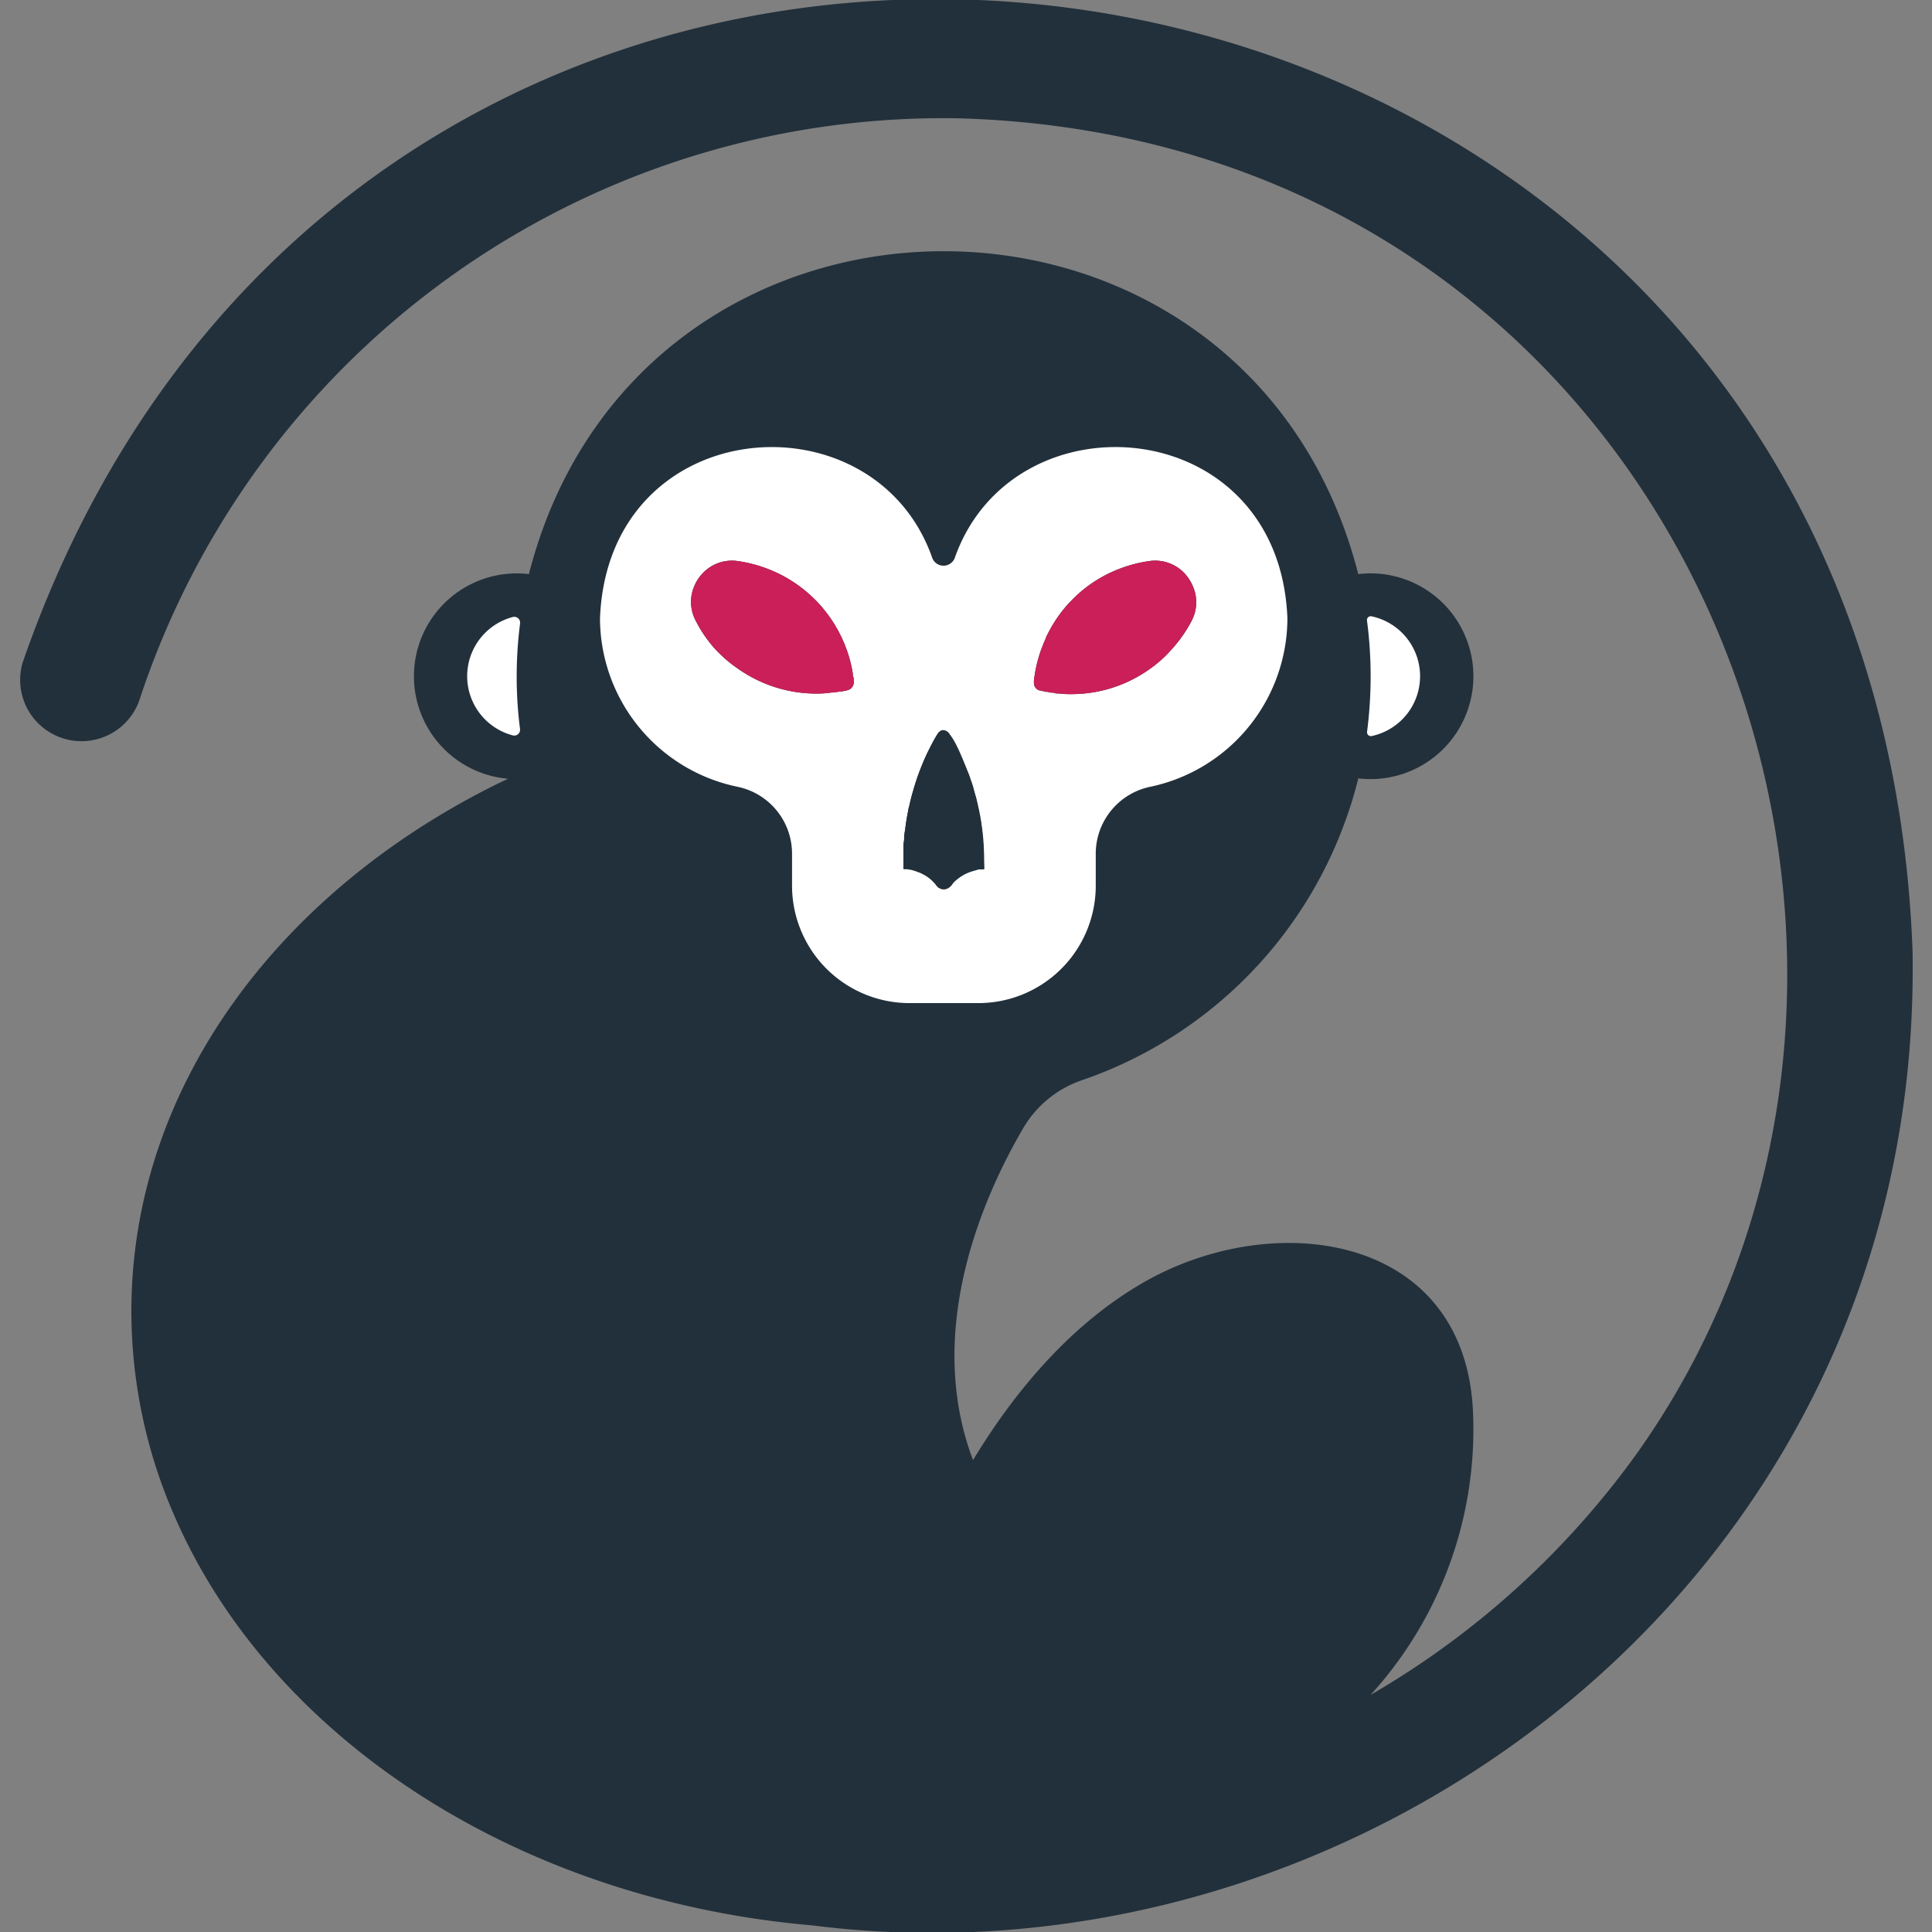 <svg id="e2e38f9b-cf47-47bd-9987-adf5beaa522d" data-name="Capa 1" xmlns="http://www.w3.org/2000/svg" viewBox="0 0 250 250"><rect x="0" y="0" width="250" height="250" fill="#808080" stroke="none"/><defs><style>.e68bdede-7f9c-4d02-a7df-335b09ea623a{fill:#22303b;}.a35ada4b-a27d-4a39-b509-d8de73d82f59{fill:#fff;}.ec407d4b-6ec9-4f81-acf1-35f774876aff{fill:#cb1f59;}</style></defs><path class="e68bdede-7f9c-4d02-a7df-335b09ea623a" d="M105.16,249.15h0c-38.26-3.3-70-24.3-82.45-52.68A66.18,66.18,0,0,1,17,169.69c0-28.93,19-54.27,47.46-68.31l1.29-.61a13.31,13.31,0,1,1,2.69-26.48c14.25-55.69,93.06-55.73,107.32,0a13.31,13.31,0,1,1,0,26.43c-.39,1.6-.85,3.16-1.39,4.7a55.3,55.3,0,0,1-34.46,34.39,14.07,14.07,0,0,0-7.54,6.23c-4.86,8.32-12.91,25.88-6.46,42.9,5.3-8.78,12.39-17.2,21.28-22.53,17.05-10.37,42.88-7.11,43.44,17a51,51,0,0,1-13.28,35.91,110.94,110.94,0,0,0,34.53-31.34c46.61-65.75,6-170-87.83-172.67A109.52,109.52,0,0,0,18,90.71,7.94,7.94,0,0,1,2.91,85.8c45.86-132.69,239.21-105,244.57,37.14C249,204.3,175.75,258.09,105.16,249.15Z"/><path class="a35ada4b-a27d-4a39-b509-d8de73d82f59" d="M123.59,72.07a1.56,1.56,0,0,1-3,0C113,50.77,78.7,53.39,77.64,80a22.31,22.31,0,0,0,17.85,21.82,8.84,8.84,0,0,1,7,8.73v4.06a15.2,15.2,0,0,0,15.2,15.19h8.91a15.19,15.19,0,0,0,15.19-15.19v-4.06a8.85,8.85,0,0,1,7-8.73A22.33,22.33,0,0,0,166.59,80C165.54,53.41,131.24,50.75,123.59,72.07ZM109.68,89.31h0c-.29.08-.58.13-.87.18l-.22,0a7.9,7.9,0,0,1-.83.12c-.29,0-.58.06-.88.09s-.82.05-1.23.05a17.59,17.59,0,0,1-10.18-3.24A16.74,16.74,0,0,1,93,84.46a15,15,0,0,1-1.68-2A16.61,16.61,0,0,1,90,80.27a5.16,5.16,0,0,1-.17-4.4,5.28,5.28,0,0,1,1.12-1.71,5.18,5.18,0,0,1,4.5-1.56,17.72,17.72,0,0,1,7.74,3.07,18.15,18.15,0,0,1,2.22,1.87c.22.21.44.44.65.68a4.77,4.77,0,0,1,.51.6,16.24,16.24,0,0,1,1.26,1.73,6,6,0,0,1,.38.64.46.46,0,0,1,.07.1c.13.22.25.45.36.68a1,1,0,0,1,.09.17c.12.22.22.44.32.67,0,.08.06.15.09.21a5,5,0,0,1,.29.73,8.64,8.64,0,0,1,.31.85,17.2,17.2,0,0,1,.61,2.55c0,.16,0,.34.08.5s0,.35.06.54A1.08,1.08,0,0,1,109.68,89.31Zm17.66,23.14-.3,0a.57.57,0,0,1-.16,0c-.14,0-.3,0-.5.08l-.45.13a5.38,5.38,0,0,0-1,.38,2.65,2.65,0,0,0-.4.22l-.46.31a4.26,4.26,0,0,0-.43.34l0,0a4.15,4.15,0,0,0-.4.43,1.27,1.27,0,0,1-.34.38.31.31,0,0,1-.17.13,1.06,1.06,0,0,1-.91.15,1.14,1.14,0,0,1-.35-.17s-.08,0-.12-.09a.75.75,0,0,1-.15-.16.48.48,0,0,1-.13-.16,5.08,5.08,0,0,0-.5-.54,5.32,5.32,0,0,0-.92-.68l-.32-.17a3.56,3.56,0,0,0-.58-.24,2.3,2.3,0,0,0-.39-.14,4.74,4.74,0,0,0-.5-.15c-.2,0-.37-.07-.51-.08a.76.76,0,0,1-.16,0l-.29,0c0-.33,0-.65,0-1,0-.49,0-1,0-1.47V110c0-.44,0-.87.09-1.3a1.37,1.37,0,0,1,0-.19c0-.43.08-.83.14-1.24.1-.81.22-1.58.38-2.32,0-.26.1-.49.16-.74.15-.69.32-1.35.52-2,.07-.28.16-.55.24-.81.2-.63.41-1.23.63-1.79.13-.34.27-.67.4-1s.16-.39.25-.57c.23-.54.48-1,.71-1.47.3-.59.59-1.1.84-1.5h0a.47.47,0,0,1,.06-.09.87.87,0,0,1,1.58.09,29.68,29.68,0,0,1,2.11,4.3c.1.25.2.52.3.79s.23.66.35,1a9,9,0,0,1,.33,1.08c.11.37.23.75.32,1.14s.21.9.31,1.37.15.73.22,1.12h0c.08.43.14.87.2,1.33s.11.91.15,1.37v0c0,.46.08,1,.1,1.45s0,1,0,1.47C127.35,111.82,127.35,112.13,127.34,112.45Zm26.89-32.18a17.05,17.05,0,0,1-2.15,3.22c-.28.33-.58.65-.89,1a15.82,15.82,0,0,1-2.43,2.09,17.43,17.43,0,0,1-10.14,3.24c-.42,0-.83,0-1.25-.05s-.62,0-.94-.1-.47,0-.7-.1-.26,0-.39-.06a6.53,6.53,0,0,1-.71-.16h-.08l0,0a1,1,0,0,1-.76-1v-.1a.22.22,0,0,1,0-.08c0-.32.08-.64.13-1a16,16,0,0,1,.42-1.89c.08-.29.17-.59.27-.88a.76.76,0,0,1,.06-.18c.09-.25.19-.52.3-.78a8.25,8.25,0,0,1,.37-.86.13.13,0,0,1,0-.08c.13-.28.28-.56.42-.83A17.32,17.32,0,0,1,138,78.4a8.33,8.33,0,0,1,.65-.69,1.25,1.25,0,0,1,.16-.17A17.43,17.43,0,0,1,141,75.67a17.63,17.63,0,0,1,7.73-3.07,5.21,5.21,0,0,1,4.52,1.56,5.79,5.79,0,0,1,1.11,1.71A5.13,5.13,0,0,1,154.23,80.27Z"/><path class="ec407d4b-6ec9-4f81-acf1-35f774876aff" d="M110.47,88.19a1.08,1.08,0,0,1-.79,1.12h0q-.44.1-.87.18l-.22,0a7.9,7.9,0,0,1-.83.12c-.29,0-.58.06-.88.09s-.82.05-1.23.05a17.59,17.59,0,0,1-10.18-3.24A16.74,16.74,0,0,1,93,84.46a15,15,0,0,1-1.68-2A16.61,16.61,0,0,1,90,80.27a5.16,5.16,0,0,1-.17-4.4,5.28,5.28,0,0,1,1.12-1.71,5.18,5.18,0,0,1,4.5-1.56,17.72,17.72,0,0,1,7.74,3.07,18.15,18.15,0,0,1,2.22,1.87c.22.22.44.44.65.68s.35.39.51.6a16.24,16.24,0,0,1,1.26,1.73,6,6,0,0,1,.38.64.46.46,0,0,1,.07.1c.13.22.25.45.36.68a1,1,0,0,1,.09.17c.11.23.22.45.32.67s.06.15.09.21a7.38,7.38,0,0,1,.29.73c.11.28.21.56.31.85a17.2,17.2,0,0,1,.61,2.55c0,.16,0,.34.08.5S110.46,88,110.47,88.19Z"/><path class="ec407d4b-6ec9-4f81-acf1-35f774876aff" d="M154.22,80.27a18.19,18.19,0,0,1-2.14,3.22c-.28.33-.58.65-.89,1a15.82,15.82,0,0,1-2.43,2.09,17.43,17.43,0,0,1-10.14,3.24c-.42,0-.83,0-1.25-.05s-.62,0-.94-.1-.47,0-.7-.1-.26,0-.39-.06l-.71-.16h-.08l0,0a1,1,0,0,1-.76-1v-.1a.22.22,0,0,1,0-.08c0-.32.08-.64.13-1a16,16,0,0,1,.42-1.89c.08-.29.17-.59.27-.88a.76.76,0,0,1,.06-.18c.09-.25.19-.52.3-.78a8.25,8.25,0,0,1,.37-.86.13.13,0,0,1,0-.08c.13-.28.28-.56.42-.83A17.32,17.32,0,0,1,138,78.4c.21-.23.43-.47.65-.69a1.25,1.25,0,0,1,.16-.17A17.43,17.43,0,0,1,141,75.67a17.63,17.63,0,0,1,7.73-3.07,5.21,5.21,0,0,1,4.52,1.56,5.79,5.79,0,0,1,1.11,1.71A5.16,5.16,0,0,1,154.22,80.27Z"/><path class="e68bdede-7f9c-4d02-a7df-335b09ea623a" d="M127.35,111.5c0,.32,0,.63,0,1l-.3,0a.57.57,0,0,1-.16,0c-.14,0-.3,0-.5.08l-.45.13a5.38,5.38,0,0,0-1,.38,2.65,2.65,0,0,0-.4.22,3.1,3.1,0,0,0-.46.31,4.26,4.26,0,0,0-.43.34l0,0a2.35,2.35,0,0,0-.4.43,1.27,1.27,0,0,1-.34.38,1.17,1.17,0,0,1-1.08.28,1.14,1.14,0,0,1-.35-.17s-.08,0-.12-.09a.75.75,0,0,1-.15-.16.48.48,0,0,1-.13-.16,5,5,0,0,0-1.42-1.22l-.32-.17a3.56,3.56,0,0,0-.58-.24,2.58,2.58,0,0,0-.39-.14,4.74,4.74,0,0,0-.5-.15c-.2,0-.37-.07-.51-.08a.76.76,0,0,1-.16,0l-.29,0c0-.82,0-1.63,0-2.44V110c0-.44,0-.87.09-1.3a1.37,1.37,0,0,1,0-.19c0-.41.08-.83.14-1.24a27.12,27.12,0,0,1,.54-3.06c.15-.69.32-1.35.52-2A29.34,29.34,0,0,1,119.74,98c.23-.54.48-1,.71-1.47.3-.59.59-1.1.84-1.5h0a.47.47,0,0,1,.06-.09c1.41-2.07,3.19,3.36,4,5.18.12.32.23.66.35,1s.24.71.33,1.08.21.75.32,1.14c.19.81.38,1.64.53,2.49h0c.15.88.27,1.8.35,2.7v0C127.31,109.55,127.35,110.51,127.35,111.5Z"/><path class="a35ada4b-a27d-4a39-b509-d8de73d82f59" d="M177.48,95.25a.5.5,0,0,1-.58-.57,56.56,56.56,0,0,0,.46-7.17,55.23,55.23,0,0,0-.47-7.2.49.49,0,0,1,.58-.56,7.92,7.92,0,0,1,0,15.5Z"/><path class="a35ada4b-a27d-4a39-b509-d8de73d82f59" d="M66.86,87.51a53,53,0,0,0,.43,6.82.75.75,0,0,1-.93.83,7.92,7.92,0,0,1,0-15.32.76.76,0,0,1,.94.83A53.23,53.23,0,0,0,66.86,87.51Z"/></svg>